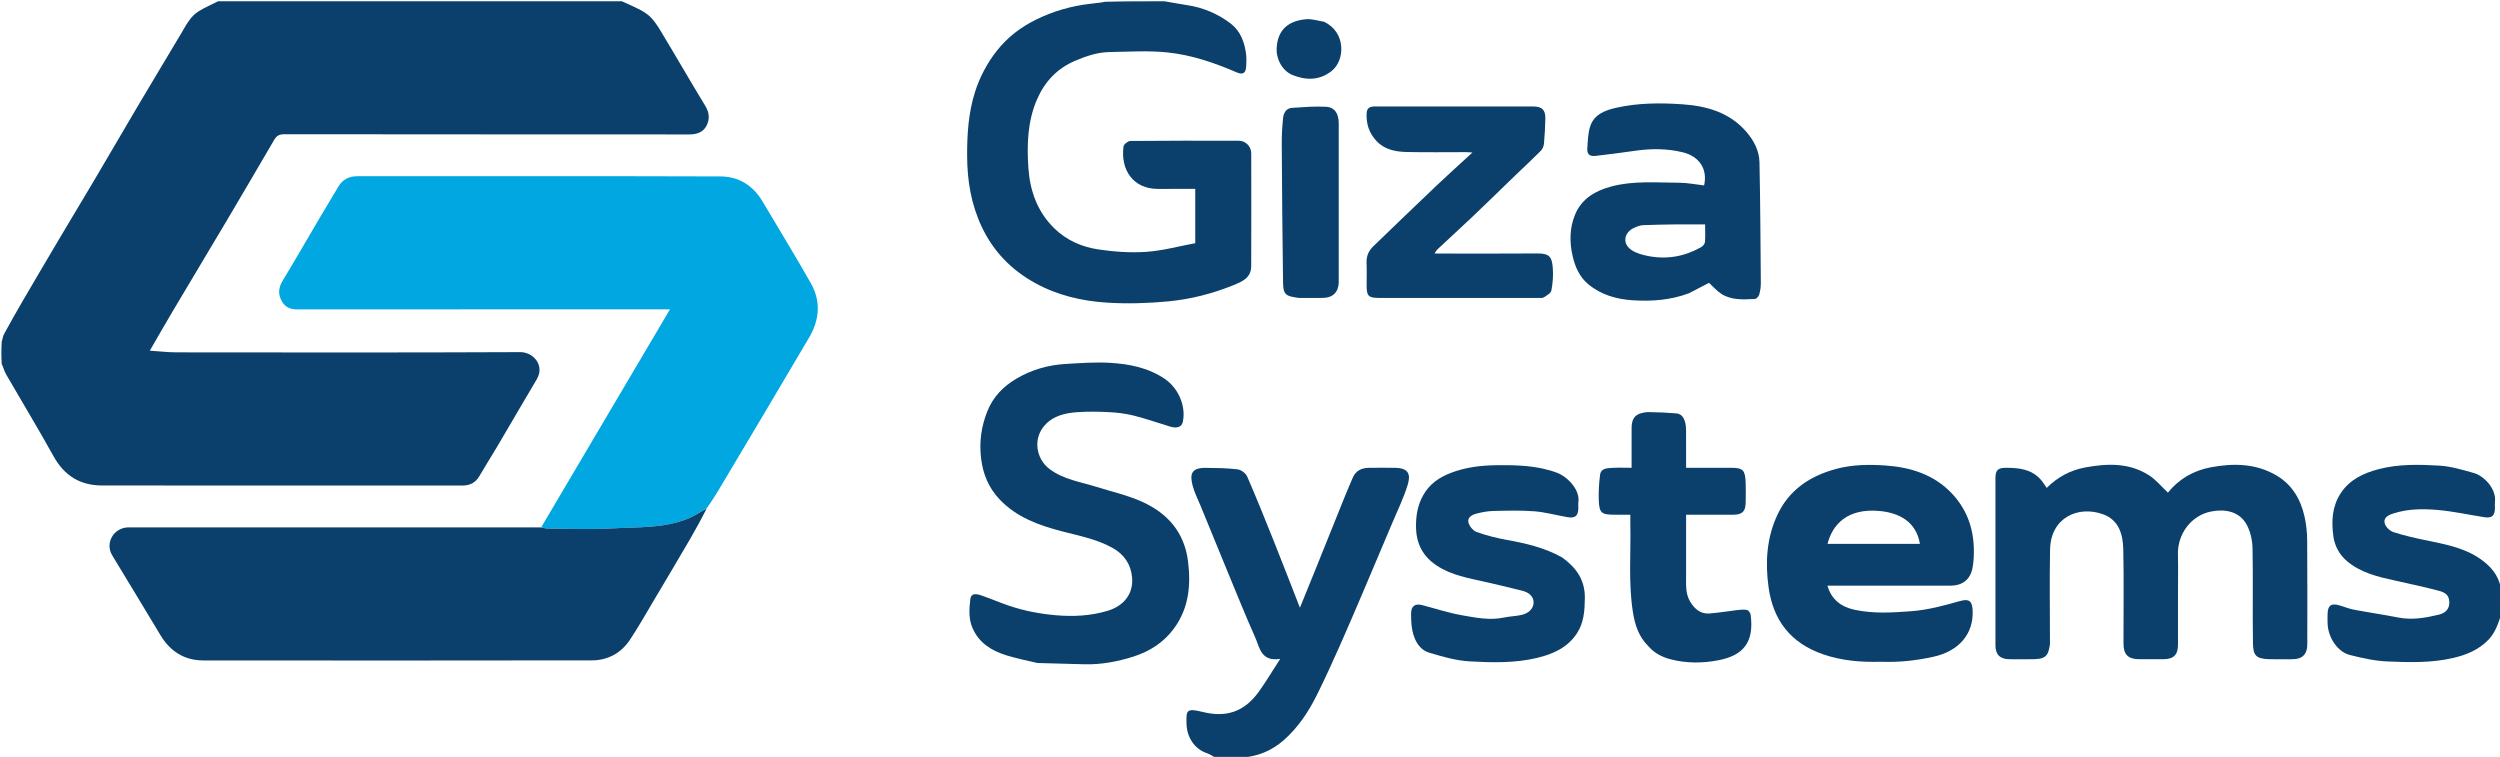 <svg version="1.1" id="Layer_1" xmlns="http://www.w3.org/2000/svg" xmlns:xlink="http://www.w3.org/1999/xlink" x="0px" y="0px"
	 width="100%" viewBox="0 0 1972 597" enable-background="new 0 0 1972 597" xml:space="preserve">
<path fill="none" opacity="1" stroke="none" 
	d="
M1973,485 
	C1973,522.652 1973,560.305 1973,598 
	C1641.973,598 1310.946,598 979.626,597.612 
	C991.98,596.779 1003.026,592.232 1012.498,583.953 
	C1023.999,573.901 1032.228,561.337 1038.947,547.821 
	C1045.204,535.235 1051.016,522.42 1056.74,509.579 
	C1063.309,494.843 1069.612,479.988 1075.946,465.149 
	C1083.479,447.499 1090.947,429.822 1098.392,412.136 
	C1102.455,402.484 1107.08,392.999 1110.21,383.048 
	C1112.837,374.696 1111.762,369.168 1100.361,369.017 
	C1093.532,368.926 1086.701,368.941 1079.872,369.018 
	C1074.051,369.084 1069.414,371.221 1067.008,376.924 
	C1065.004,381.675 1062.919,386.394 1060.988,391.175 
	C1052.96,411.055 1044.988,430.958 1036.972,450.843 
	C1033.234,460.116 1029.443,469.367 1025.375,479.369 
	C1018.371,461.476 1011.775,444.339 1004.958,427.289 
	C998.076,410.074 991.164,392.864 983.769,375.867 
	C982.655,373.305 979.007,370.577 976.246,370.237 
	C967.93,369.212 959.474,369.142 951.069,369.045 
	C939.159,368.907 938.561,374.613 940.763,383.13 
	C942.162,388.542 944.827,393.63 946.962,398.848 
	C953.98,416.004 960.97,433.173 968.056,450.301 
	C975.329,467.883 982.411,485.553 990.162,502.923 
	C993.683,510.812 994.605,522.109 1009.82,519.713 
	C1003.555,529.392 998.621,537.732 992.986,545.569 
	C981.113,562.079 966.541,566.106 948.256,561.489 
	C935.503,558.269 935.689,560.739 935.927,570.966 
	C936.169,581.348 942.181,590.966 952.083,594.122 
	C954.55,594.908 956.703,596.681 959,598 
	C639.772,598 320.544,598 1,598 
	C1,494.64 1,391.28 1.359,287.587 
	C2.741,289.963 3.414,292.874 4.842,295.349 
	C17.29,316.918 30.229,338.211 42.295,359.989 
	C50.743,375.236 63.286,382.911 80.313,382.935 
	C175.124,383.07 269.935,383.003 364.746,382.992 
	C370.531,382.992 375.064,380.858 378.104,375.6 
	C382.639,367.756 387.542,360.126 392.15,352.323 
	C402.593,334.641 412.886,316.87 423.369,299.212 
	C430.005,288.035 420.47,277.714 410.44,277.759 
	C320.13,278.171 229.817,278.03 139.505,277.941 
	C132.514,277.934 125.525,277.085 118.175,276.605 
	C124.355,265.946 130.336,255.423 136.515,245.018 
	C150.635,221.24 164.91,197.555 179.011,173.765 
	C191.546,152.617 203.947,131.389 216.364,110.172 
	C218.168,107.091 220.376,105.878 224.229,105.883 
	C330.704,106.029 437.179,105.982 543.653,106.047 
	C549.681,106.051 554.786,104.353 557.46,98.865 
	C559.899,93.858 559.569,88.854 556.392,83.642 
	C544.362,63.897 532.887,43.815 520.904,24.041 
	C518.023,19.285 514.685,14.275 510.315,11.083 
	C504.515,6.848 497.495,4.283 491,1 
	C617.694,1 744.387,1 871.365,1.394 
	C867.738,2.191 863.821,2.556 859.913,3.003 
	C844.995,4.711 830.696,8.855 817.29,15.449 
	C805.214,21.39 794.589,29.425 786.157,40.236 
	C778.483,50.076 772.797,60.885 769.05,72.688 
	C763.84,89.102 762.803,106.02 762.879,123.171 
	C762.965,142.686 766.06,161.324 774.486,179.095 
	C783.622,198.365 797.605,212.742 816.13,223.052 
	C833.943,232.966 853.382,237.469 873.328,238.725 
	C889.33,239.732 905.572,239.244 921.547,237.729 
	C939.092,236.064 956.239,231.67 972.71,225.026 
	C979.853,222.145 986.908,219.182 986.95,209.979 
	C987.084,180.32 987.033,150.661 986.97,121.003 
	C986.958,115.512 982.602,111.05 977.168,111.036 
	C948.676,110.96 920.183,110.914 891.693,111.194 
	C889.786,111.213 886.467,113.807 886.237,115.529 
	C883.759,134.014 893.908,149.061 913.339,149.005 
	C923.114,148.977 932.889,149 942.8,149 
	C942.8,163.274 942.8,177.038 942.8,191.825 
	C929.899,194.217 917.096,197.772 904.11,198.662 
	C891.545,199.523 878.652,198.573 866.159,196.709 
	C853.253,194.784 841.265,189.503 831.638,180.114 
	C818.26,167.067 812.407,150.476 811.189,132.455 
	C809.948,114.104 810.497,95.659 818.043,78.318 
	C824.132,64.328 833.907,53.958 848.183,47.884 
	C856.929,44.163 865.827,41.203 875.343,41.058 
	C890.514,40.827 905.818,39.792 920.833,41.345 
	C939.823,43.309 957.993,49.516 975.573,57.115 
	C980.36,59.183 982.723,57.705 982.971,52.444 
	C983.121,49.285 983.319,46.075 982.94,42.955 
	C981.791,33.497 978.538,24.575 970.931,18.71 
	C960.717,10.835 948.906,5.902 935.981,3.971 
	C930.299,3.122 924.659,1.999 919,1 
	C1270.236,1 1621.472,1 1973,1 
	C1973,155.027 1973,309.054 1972.634,463.404 
	C1970.824,453.567 1964.572,446.579 1956.639,441.007 
	C1943.418,431.72 1927.814,429.176 1912.452,425.949 
	C1904.245,424.225 1896.028,422.346 1888.063,419.771 
	C1885.327,418.886 1882.169,416.077 1881.264,413.44 
	C1879.509,408.323 1883.938,406.316 1887.894,405.024 
	C1899.203,401.331 1911.005,401.246 1922.577,402.234 
	C1935.014,403.296 1947.303,406.055 1959.672,407.972 
	C1965.677,408.902 1967.997,406.749 1968,400.585 
	C1968.001,399.085 1967.842,397.566 1968.025,396.089 
	C1969.352,385.434 1959.162,375.291 1951.422,373.123 
	C1942.414,370.599 1933.215,367.805 1923.975,367.27 
	C1908.047,366.349 1891.913,365.973 1876.24,370.09 
	C1864.228,373.246 1853.229,378.355 1846.164,389.357 
	C1839.507,399.724 1838.965,411.267 1840.537,422.932 
	C1841.58,430.668 1845.317,437.536 1851.287,442.595 
	C1862.269,451.904 1875.9,455.036 1889.543,458.027 
	C1901.056,460.552 1912.579,463.075 1923.977,466.061 
	C1930.195,467.69 1932.228,470.782 1931.994,475.977 
	C1931.757,481.238 1927.969,483.83 1923.75,484.848 
	C1913.271,487.377 1902.686,489.236 1891.764,487.095 
	C1880.149,484.818 1868.417,483.141 1856.789,480.927 
	C1852.698,480.148 1848.786,478.467 1844.749,477.355 
	C1838.774,475.71 1836.24,477.648 1836.016,483.959 
	C1835.921,486.622 1835.919,489.294 1836.014,491.957 
	C1836.406,502.864 1843.837,514.174 1853.529,516.635 
	C1863.253,519.105 1873.263,521.34 1883.229,521.761 
	C1900.503,522.492 1917.903,522.984 1935,519.013 
	C1945.616,516.548 1955.372,512.531 1963.056,504.444 
	C1968.292,498.933 1970.578,491.937 1973,485 
M425.944,415.999 
	C318.624,415.999 211.303,416 103.982,416 
	C102.816,416 101.645,415.932 100.484,416.012 
	C89.129,416.796 82.822,428.737 88.54,438.089 
	C101.367,459.068 113.945,480.199 126.693,501.226 
	C134.352,513.857 145.489,520.948 160.415,520.959 
	C262.57,521.037 364.725,521.08 466.88,520.898 
	C479.478,520.875 489.943,515.155 496.958,504.576 
	C503.569,494.605 509.463,484.156 515.585,473.864 
	C525.259,457.6 534.924,441.331 544.462,424.987 
	C549.074,417.085 553.387,409.009 558.134,400.378 
	C561,395.845 563.966,391.37 566.716,386.768 
	C578.991,366.228 591.224,345.663 603.435,325.084 
	C615.065,305.483 626.671,285.868 638.243,266.233 
	C646.492,252.235 647.635,237.636 639.611,223.438 
	C627.358,201.759 614.235,180.573 601.609,159.102 
	C594.08,146.299 582.671,139.208 568.227,139.161 
	C472.752,138.85 377.276,138.995 281.8,139.012 
	C275.456,139.013 270.342,141.468 266.995,147.049 
	C261.806,155.704 256.603,164.351 251.478,173.044 
	C241.969,189.172 232.653,205.416 222.96,221.433 
	C219.427,227.271 219.167,232.64 222.754,238.352 
	C225.595,242.876 229.764,244.055 234.865,244.051 
	C330.674,243.982 426.483,244 522.292,244 
	C524.157,244 526.022,244 528.481,244 
	C494.242,301.947 460.55,358.969 425.944,415.999 
M1718,467.5 
	C1718,457.501 1718.228,447.495 1717.948,437.503 
	C1717.498,421.429 1728.18,406.556 1744.269,403.448 
	C1754.444,401.482 1766.432,402.857 1772.407,414.274 
	C1775.23,419.669 1776.682,426.353 1776.801,432.492 
	C1777.281,457.315 1776.744,482.156 1777.13,506.983 
	C1777.279,516.581 1778.985,519.642 1789.87,519.967 
	C1796.031,520.151 1802.202,520.008 1808.368,519.998 
	C1816.064,519.985 1819.996,516.035 1819.997,508.294 
	C1820.004,480.962 1820.12,453.629 1819.909,426.298 
	C1819.861,420.125 1819.209,413.841 1817.888,407.816 
	C1814.854,393.986 1808.156,382.341 1795.536,374.961 
	C1779.352,365.494 1761.776,365.304 1744.128,368.548 
	C1730.35,371.081 1718.555,377.908 1710.063,388.594 
	C1705.038,383.88 1700.798,378.59 1695.4,375.084 
	C1679.69,364.882 1662.241,365.482 1644.704,368.745 
	C1632.984,370.926 1622.864,376.427 1614.441,384.876 
	C1612.79,382.536 1611.484,380.262 1609.778,378.342 
	C1602.318,369.948 1592.295,368.954 1581.965,369.006 
	C1576.001,369.036 1574.01,371.009 1574.008,376.988 
	C1573.993,420.986 1573.99,464.984 1574.01,508.982 
	C1574.013,516.454 1577.634,519.967 1585.22,519.995 
	C1591.72,520.019 1598.223,520.137 1604.719,519.968 
	C1614.765,519.708 1615.723,515.914 1616.977,508.361 
	C1617.139,507.388 1617,506.365 1617,505.365 
	C1617,481.366 1616.613,457.359 1617.106,433.37 
	C1617.626,408.046 1639.536,398.554 1659.016,405.703 
	C1671.459,410.269 1674.606,421.708 1674.846,433.393 
	C1675.353,458.048 1674.993,482.721 1675.004,507.386 
	C1675.008,516.448 1678.601,519.984 1687.765,519.998 
	C1693.931,520.008 1700.097,520.007 1706.264,519.998 
	C1714.524,519.987 1717.986,516.607 1717.996,508.498 
	C1718.011,495.166 1718,481.833 1718,467.5 
M818.757,522.995 
	C831.013,523.33 843.268,523.701 855.526,523.99 
	C868.713,524.301 881.513,521.894 894.004,517.922 
	C906.888,513.825 917.913,506.804 926.013,495.764 
	C937.753,479.763 939.499,461.722 937.095,442.642 
	C934.222,419.841 920.961,404.884 901.036,395.856 
	C889.523,390.639 876.917,387.816 864.772,384.012 
	C852.206,380.075 838.865,378.248 827.916,370.004 
	C817.121,361.877 814.579,345.817 824.278,335.251 
	C831.148,327.767 840.426,325.772 849.9,325.119 
	C858.209,324.547 866.607,324.661 874.932,325.109 
	C881.411,325.457 887.98,326.224 894.256,327.807 
	C903.932,330.247 913.393,333.543 922.945,336.477 
	C928.376,338.145 932.091,336.829 932.972,332.924 
	C935.731,320.685 929.617,306.264 918.905,298.954 
	C905.812,290.018 890.847,287.108 875.59,286.202 
	C864.061,285.516 852.409,286.405 840.838,287.063 
	C826.917,287.854 813.77,291.593 801.672,298.735 
	C791.283,304.868 783.353,313.028 778.797,324.449 
	C774.051,336.347 772.364,348.378 773.837,361.206 
	C775.308,374.016 779.93,385.036 788.789,394.248 
	C802.015,408 819.188,414.253 837.046,418.956 
	C850.774,422.572 864.827,425.099 877.446,432.111 
	C886.615,437.204 891.973,444.868 892.974,455.337 
	C894.235,468.526 886.323,478.133 873.282,481.936 
	C859.977,485.816 846.445,486.512 832.513,485.271 
	C820.076,484.164 808.074,481.862 796.338,477.934 
	C788.859,475.431 781.6,472.276 774.149,469.682 
	C770.722,468.488 766.047,467.449 765.426,472.477 
	C764.487,480.068 763.908,487.924 767.102,495.335 
	C772.232,507.242 782.219,513.322 793.904,516.939 
	C801.756,519.369 809.862,520.976 818.757,522.995 
M1484.5,522 
	C1498.188,522.524 1511.643,521.019 1525.028,518.062 
	C1545.774,513.479 1556.653,499.623 1556.045,481.971 
	C1555.778,474.221 1553.503,471.99 1545.877,474.156 
	C1533.224,477.749 1520.628,481.154 1507.387,482.141 
	C1492.386,483.259 1477.439,484.184 1462.637,480.929 
	C1452.265,478.648 1444.616,472.907 1441.503,462 
	C1473.933,462 1506.086,462.005 1538.238,461.997 
	C1547.845,461.994 1554.127,457.342 1555.922,447.954 
	C1556.931,442.68 1557.097,437.153 1556.922,431.763 
	C1556.393,415.421 1550.769,400.92 1539.455,389.049 
	C1525.328,374.226 1506.937,368.566 1487.263,367.179 
	C1474.172,366.256 1460.943,366.432 1448.017,369.964 
	C1427.622,375.538 1411.294,386.401 1402.095,405.944 
	C1393.556,424.085 1392.338,443.382 1395.014,463.01 
	C1398.607,489.364 1412.529,507.296 1438.013,516.104 
	C1452.835,521.228 1468.026,522.448 1484.5,522 
M1332.495,231.07 
	C1337.939,228.284 1343.383,225.499 1348.082,223.095 
	C1351.246,225.972 1354.21,229.514 1357.926,231.872 
	C1365.959,236.97 1375.201,236.216 1384.185,235.84 
	C1385.426,235.788 1387.237,233.872 1387.638,232.488 
	C1388.492,229.546 1388.965,226.384 1388.942,223.317 
	C1388.703,191.581 1388.523,159.843 1387.881,128.115 
	C1387.695,118.972 1383.558,110.979 1377.548,104.011 
	C1364.207,88.542 1346.021,83.557 1326.952,82.259 
	C1309.562,81.075 1291.955,81.119 1274.725,85.038 
	C1265.939,87.037 1257.451,90.249 1254.357,99.645 
	C1252.562,105.094 1252.479,111.171 1252.076,116.996 
	C1251.75,121.707 1253.863,123.525 1258.726,122.957 
	C1269.083,121.747 1279.431,120.432 1289.75,118.935 
	C1302.415,117.097 1315.1,117.103 1327.466,120.154 
	C1339.873,123.215 1347.199,132.873 1344.198,146.255 
	C1337.578,145.509 1330.915,144.138 1324.249,144.128 
	C1306.468,144.1 1288.529,142.394 1271.034,147.082 
	C1258.485,150.445 1247.662,156.583 1242.436,169.233 
	C1238.078,179.782 1237.935,190.892 1240.48,201.964 
	C1242.443,210.502 1245.916,218.431 1252.772,224.152 
	C1262.989,232.676 1275.349,236.109 1288.3,236.889 
	C1303.082,237.78 1317.782,236.748 1332.495,231.07 
M1132.531,199.995 
	C1132.365,199.982 1132.193,199.992 1132.033,199.95 
	C1131.895,199.914 1131.771,199.822 1131.64,199.754 
	C1132.455,198.644 1133.119,197.375 1134.107,196.45 
	C1143.392,187.75 1152.809,179.191 1162.036,170.431 
	C1172.268,160.716 1182.34,150.834 1192.482,141.025 
	C1193.438,140.1 1194.387,139.166 1195.349,138.246 
	C1202.056,131.835 1208.861,125.523 1215.396,118.942 
	C1216.771,117.556 1217.711,115.236 1217.894,113.258 
	C1218.499,106.709 1218.811,100.122 1218.96,93.544 
	C1219.115,86.678 1216.346,84.006 1209.519,84.004 
	C1181.352,83.995 1153.185,84 1125.019,84 
	C1111.519,84 1098.019,84.043 1084.519,83.971 
	C1080.963,83.952 1078.313,84.983 1078.037,88.893 
	C1077.434,97.439 1079.949,105.034 1085.839,111.291 
	C1092.22,118.068 1100.8,119.683 1109.463,119.893 
	C1125.12,120.272 1140.793,119.994 1156.46,120.01 
	C1157.843,120.011 1159.225,120.153 1161.48,120.277 
	C1151.576,129.39 1142.244,137.755 1133.16,146.382 
	C1116.445,162.258 1099.856,178.266 1083.263,194.268 
	C1079.591,197.81 1077.713,202.097 1077.941,207.391 
	C1078.199,213.38 1077.999,219.388 1078,225.388 
	C1078.001,233.511 1079.513,234.997 1087.864,234.998 
	C1129.697,235.003 1171.53,235.003 1213.363,234.987 
	C1214.844,234.986 1216.649,235.289 1217.739,234.582 
	C1220.024,233.101 1223.313,231.308 1223.728,229.166 
	C1224.843,223.406 1225.291,217.348 1224.849,211.496 
	C1224.215,203.103 1222.569,199.848 1212.852,199.926 
	C1186.354,200.141 1159.853,200 1132.531,199.995 
M1231.929,439.426 
	C1218.406,431.992 1203.661,428.609 1188.63,425.891 
	C1180.553,424.431 1172.495,422.402 1164.781,419.643 
	C1161.992,418.644 1159.001,415.063 1158.299,412.134 
	C1157.323,408.06 1161.298,405.95 1164.841,405.071 
	C1169.062,404.024 1173.437,403.156 1177.763,403.061 
	C1188.595,402.823 1199.486,402.459 1210.262,403.306 
	C1219.104,404.001 1227.8,406.458 1236.591,407.957 
	C1242.594,408.981 1244.996,406.777 1245,400.673 
	C1245.001,399.173 1244.82,397.648 1245.029,396.179 
	C1246.496,385.855 1235.839,375.751 1228.09,372.878 
	C1212.504,367.098 1196.384,366.775 1180.109,366.961 
	C1167.781,367.101 1155.688,368.658 1144.188,373.107 
	C1135.248,376.565 1127.607,381.756 1122.643,390.59 
	C1118.143,398.6 1116.802,406.964 1116.957,415.91 
	C1117.181,428.888 1122.31,438.861 1133.32,446.13 
	C1145.037,453.866 1158.431,456.029 1171.648,459.022 
	C1181.402,461.231 1191.135,463.548 1200.833,465.991 
	C1205.543,467.178 1209.642,470.112 1209.698,475.047 
	C1209.756,480.114 1205.743,483.569 1200.985,484.846 
	C1196.319,486.099 1191.319,486.052 1186.573,487.071 
	C1175.165,489.521 1163.97,487.23 1152.923,485.265 
	C1142.317,483.38 1131.99,479.942 1121.527,477.237 
	C1116.237,475.869 1113.062,478.209 1113.068,483.854 
	C1113.073,488.435 1113.167,493.126 1114.131,497.571 
	C1115.811,505.316 1119.506,512.483 1127.496,514.874 
	C1137.817,517.962 1148.468,521.08 1159.119,521.682 
	C1176.854,522.686 1194.798,523.147 1212.352,518.968 
	C1224.955,515.968 1236.432,510.912 1243.891,499.559 
	C1249.415,491.15 1249.985,481.671 1250.133,471.885 
	C1250.348,457.616 1243.447,447.769 1231.929,439.426 
M1300.494,509.996 
	C1305.032,515.241 1310.944,518.232 1317.491,519.978 
	C1330.132,523.35 1343.097,523.219 1355.67,520.771 
	C1374.939,517.018 1383.867,506.8 1380.896,484.863 
	C1380.708,483.478 1379.278,481.456 1378.09,481.181 
	C1375.736,480.635 1373.125,480.908 1370.661,481.189 
	C1363.217,482.037 1355.816,483.366 1348.354,483.908 
	C1341.469,484.407 1336.81,480.456 1333.339,474.824 
	C1329.389,468.413 1329.997,461.308 1329.999,454.278 
	C1330.003,438.328 1330,422.378 1330,406 
	C1332.036,406 1333.656,406 1335.277,406 
	C1345.941,406 1356.605,406.006 1367.269,405.998 
	C1374.357,405.993 1376.928,403.419 1376.991,396.189 
	C1377.037,390.858 1377.199,385.516 1376.956,380.196 
	C1376.538,371.06 1374.963,368.992 1365.627,368.998 
	C1353.856,369.006 1342.085,369 1330,369 
	C1330,358.839 1330.064,349.206 1329.981,339.575 
	C1329.908,331.232 1327.318,326.488 1322.31,326.072 
	C1315.249,325.485 1308.154,325.198 1301.068,325.073 
	C1298.508,325.028 1295.798,325.442 1293.392,326.305 
	C1288.094,328.208 1287.024,332.8 1287.009,337.784 
	C1286.979,348.063 1287,358.342 1287,369 
	C1281.413,369 1276.27,368.752 1271.164,369.082 
	C1267.399,369.326 1262.747,369.524 1262.137,374.472 
	C1261.312,381.157 1260.853,387.967 1261.117,394.689 
	C1261.506,404.644 1263.333,406 1273.378,406 
	C1277.488,406 1281.598,406 1286,406 
	C1286,408.667 1285.957,410.806 1286.007,412.943 
	C1286.546,436.285 1284.371,459.72 1288.057,482.948 
	C1289.619,492.792 1292.577,502.187 1300.494,509.996 
M1024.795,235 
	C1031.126,235 1037.459,235.091 1043.788,234.977 
	C1051.396,234.839 1055.786,230.378 1055.99,222.76 
	C1056.053,220.429 1056,218.095 1056,215.763 
	C1056,176.278 1056.007,136.793 1055.994,97.307 
	C1055.991,89.513 1052.798,84.573 1045.845,84.213 
	C1036.982,83.755 1028.035,84.483 1019.149,85.075 
	C1014.574,85.38 1012.508,89.02 1012.098,93.038 
	C1011.413,99.755 1011.013,106.536 1011.053,113.287 
	C1011.274,150.029 1011.541,186.772 1012.083,223.51 
	C1012.23,233.485 1015.541,233.587 1024.795,235 
M1044.103,17.032 
	C1039.455,16.355 1034.725,14.761 1030.176,15.172 
	C1016.41,16.414 1008.06,23.314 1007.067,37.275 
	C1006.361,47.192 1012.067,56.155 1019.507,59.159 
	C1030.415,63.564 1040.859,63.431 1050.281,56.084 
	C1061.241,47.537 1061.708,25.318 1044.103,17.032 
z"/>
<path fill="#0A406B" opacity="1" stroke="none" 
	d="
M490.531,1 
	C497.495,4.283 504.515,6.848 510.315,11.083 
	C514.685,14.275 518.023,19.285 520.904,24.041 
	C532.887,43.815 544.362,63.897 556.392,83.642 
	C559.569,88.854 559.899,93.858 557.46,98.865 
	C554.786,104.353 549.681,106.051 543.653,106.047 
	C437.179,105.982 330.704,106.029 224.229,105.883 
	C220.376,105.878 218.168,107.091 216.364,110.172 
	C203.947,131.389 191.546,152.617 179.011,173.765 
	C164.91,197.555 150.635,221.24 136.515,245.018 
	C130.336,255.423 124.355,265.946 118.175,276.605 
	C125.525,277.085 132.514,277.934 139.505,277.941 
	C229.817,278.03 320.13,278.171 410.44,277.759 
	C420.47,277.714 430.005,288.035 423.369,299.212 
	C412.886,316.87 402.593,334.641 392.15,352.323 
	C387.542,360.126 382.639,367.756 378.104,375.6 
	C375.064,380.858 370.531,382.992 364.746,382.992 
	C269.935,383.003 175.124,383.07 80.313,382.935 
	C63.286,382.911 50.743,375.236 42.295,359.989 
	C30.229,338.211 17.29,316.918 4.842,295.349 
	C3.414,292.874 2.741,289.963 1.359,287.127 
	C1,281.312 1,275.624 1.363,269.335 
	C2.179,267.014 2.308,265.117 3.137,263.604 
	C7.869,254.969 12.668,246.369 17.63,237.865 
	C27.575,220.822 37.605,203.828 47.667,186.854 
	C56.492,171.968 65.469,157.172 74.272,142.274 
	C85.712,122.915 96.984,103.457 108.442,84.109 
	C119.819,64.898 131.349,45.779 142.785,26.603 
	C146.682,20.07 150.027,13.002 156.766,8.856 
	C161.618,5.87 166.906,3.593 172,1 
	C278.021,1 384.042,1 490.531,1 
z"/>
<path fill="#0A406B" opacity="1" stroke="none" 
	d="
M918.531,1 
	C924.659,1.999 930.299,3.122 935.981,3.971 
	C948.906,5.902 960.717,10.835 970.931,18.71 
	C978.538,24.575 981.791,33.497 982.94,42.955 
	C983.319,46.075 983.121,49.285 982.971,52.444 
	C982.723,57.705 980.36,59.183 975.573,57.115 
	C957.993,49.516 939.823,43.309 920.833,41.345 
	C905.818,39.792 890.514,40.827 875.343,41.058 
	C865.827,41.203 856.929,44.163 848.183,47.884 
	C833.907,53.958 824.132,64.328 818.043,78.318 
	C810.497,95.659 809.948,114.104 811.189,132.455 
	C812.407,150.476 818.26,167.067 831.638,180.114 
	C841.265,189.503 853.253,194.784 866.159,196.709 
	C878.652,198.573 891.545,199.523 904.11,198.662 
	C917.096,197.772 929.899,194.217 942.8,191.825 
	C942.8,177.038 942.8,163.274 942.8,149 
	C932.889,149 923.114,148.977 913.339,149.005 
	C893.908,149.061 883.759,134.014 886.237,115.529 
	C886.467,113.807 889.786,111.213 891.693,111.194 
	C920.183,110.914 948.676,110.96 977.168,111.036 
	C982.602,111.05 986.958,115.512 986.97,121.003 
	C987.033,150.661 987.084,180.32 986.95,209.979 
	C986.908,219.182 979.853,222.145 972.71,225.026 
	C956.239,231.67 939.092,236.064 921.547,237.729 
	C905.572,239.244 889.33,239.732 873.328,238.725 
	C853.382,237.469 833.943,232.966 816.13,223.052 
	C797.605,212.742 783.622,198.365 774.486,179.095 
	C766.06,161.324 762.965,142.686 762.879,123.171 
	C762.803,106.02 763.84,89.102 769.05,72.688 
	C772.797,60.885 778.483,50.076 786.157,40.236 
	C794.589,29.425 805.214,21.39 817.29,15.449 
	C830.696,8.855 844.995,4.711 859.913,3.003 
	C863.821,2.556 867.738,2.191 871.825,1.394 
	C887.354,1 902.708,1 918.531,1 
z"/>
<path fill="none" opacity="1" stroke="none" 
	d="
M171.531,1 
	C166.906,3.593 161.618,5.87 156.766,8.856 
	C150.027,13.002 146.682,20.07 142.785,26.603 
	C131.349,45.779 119.819,64.898 108.442,84.109 
	C96.984,103.457 85.712,122.915 74.272,142.274 
	C65.469,157.172 56.492,171.968 47.667,186.854 
	C37.605,203.828 27.575,220.822 17.63,237.865 
	C12.668,246.369 7.869,254.969 3.137,263.604 
	C2.308,265.117 2.179,267.014 1.363,268.867 
	C1,179.756 1,90.511 1,1 
	C57.687,1 114.375,1 171.531,1 
z"/>
<path fill="#0A406B" opacity="1" stroke="none" 
	d="
M959.468,598 
	C956.703,596.681 954.55,594.908 952.083,594.122 
	C942.181,590.966 936.169,581.348 935.927,570.966 
	C935.689,560.739 935.503,558.269 948.256,561.489 
	C966.541,566.106 981.113,562.079 992.986,545.569 
	C998.621,537.732 1003.555,529.392 1009.82,519.713 
	C994.605,522.109 993.683,510.812 990.162,502.923 
	C982.411,485.553 975.329,467.883 968.056,450.301 
	C960.97,433.173 953.98,416.004 946.962,398.848 
	C944.827,393.63 942.162,388.542 940.763,383.13 
	C938.561,374.613 939.159,368.907 951.069,369.045 
	C959.474,369.142 967.93,369.212 976.246,370.237 
	C979.007,370.577 982.655,373.305 983.769,375.867 
	C991.164,392.864 998.076,410.074 1004.958,427.289 
	C1011.775,444.339 1018.371,461.476 1025.375,479.369 
	C1029.443,469.367 1033.234,460.116 1036.972,450.843 
	C1044.988,430.958 1052.96,411.055 1060.988,391.175 
	C1062.919,386.394 1065.004,381.675 1067.008,376.924 
	C1069.414,371.221 1074.051,369.084 1079.872,369.018 
	C1086.701,368.941 1093.532,368.926 1100.361,369.017 
	C1111.762,369.168 1112.837,374.696 1110.21,383.048 
	C1107.08,392.999 1102.455,402.484 1098.392,412.136 
	C1090.947,429.822 1083.479,447.499 1075.946,465.149 
	C1069.612,479.988 1063.309,494.843 1056.74,509.579 
	C1051.016,522.42 1045.204,535.235 1038.947,547.821 
	C1032.228,561.337 1023.999,573.901 1012.498,583.953 
	C1003.026,592.232 991.98,596.779 979.167,597.612 
	C972.646,598 966.291,598 959.468,598 
z"/>
<path fill="#0A406B" opacity="1" stroke="none" 
	d="
M1973,484.531 
	C1970.578,491.937 1968.292,498.933 1963.056,504.444 
	C1955.372,512.531 1945.616,516.548 1935,519.013 
	C1917.903,522.984 1900.503,522.492 1883.229,521.761 
	C1873.263,521.34 1863.253,519.105 1853.529,516.635 
	C1843.837,514.174 1836.406,502.864 1836.014,491.957 
	C1835.919,489.294 1835.921,486.622 1836.016,483.959 
	C1836.24,477.648 1838.774,475.71 1844.749,477.355 
	C1848.786,478.467 1852.698,480.148 1856.789,480.927 
	C1868.417,483.141 1880.149,484.818 1891.764,487.095 
	C1902.686,489.236 1913.271,487.377 1923.75,484.848 
	C1927.969,483.83 1931.757,481.238 1931.994,475.977 
	C1932.228,470.782 1930.195,467.69 1923.977,466.061 
	C1912.579,463.075 1901.056,460.552 1889.543,458.027 
	C1875.9,455.036 1862.269,451.904 1851.287,442.595 
	C1845.317,437.536 1841.58,430.668 1840.537,422.932 
	C1838.965,411.267 1839.507,399.724 1846.164,389.357 
	C1853.229,378.355 1864.228,373.246 1876.24,370.09 
	C1891.913,365.973 1908.047,366.349 1923.975,367.27 
	C1933.215,367.805 1942.414,370.599 1951.422,373.123 
	C1959.162,375.291 1969.352,385.434 1968.025,396.089 
	C1967.842,397.566 1968.001,399.085 1968,400.585 
	C1967.997,406.749 1965.677,408.902 1959.672,407.972 
	C1947.303,406.055 1935.014,403.296 1922.577,402.234 
	C1911.005,401.246 1899.203,401.331 1887.894,405.024 
	C1883.938,406.316 1879.509,408.323 1881.264,413.44 
	C1882.169,416.077 1885.327,418.886 1888.063,419.771 
	C1896.028,422.346 1904.245,424.225 1912.452,425.949 
	C1927.814,429.176 1943.418,431.72 1956.639,441.007 
	C1964.572,446.579 1970.824,453.567 1972.634,463.864 
	C1973,470.688 1973,477.375 1973,484.531 
z"/>
<path fill="#00A7E1" opacity="1" stroke="none" 
	d="
M426.858,415.991 
	C460.55,358.969 494.242,301.947 528.481,244 
	C526.022,244 524.157,244 522.292,244 
	C426.483,244 330.674,243.982 234.865,244.051 
	C229.764,244.055 225.595,242.876 222.754,238.352 
	C219.167,232.64 219.427,227.271 222.96,221.433 
	C232.653,205.416 241.969,189.172 251.478,173.044 
	C256.603,164.351 261.806,155.704 266.995,147.049 
	C270.342,141.468 275.456,139.013 281.8,139.012 
	C377.276,138.995 472.752,138.85 568.227,139.161 
	C582.671,139.208 594.08,146.299 601.609,159.102 
	C614.235,180.573 627.358,201.759 639.611,223.438 
	C647.635,237.636 646.492,252.235 638.243,266.233 
	C626.671,285.868 615.065,305.483 603.435,325.084 
	C591.224,345.663 578.991,366.228 566.716,386.768 
	C563.966,391.37 561,395.845 557.638,400.716 
	C552.445,403.729 547.969,406.944 543.01,408.983 
	C523.75,416.904 503.127,415.643 482.973,416.8 
	C466.033,417.772 448.993,417.029 431.998,416.956 
	C430.283,416.949 428.571,416.327 426.858,415.991 
z"/>
<path fill="#0A406B" opacity="1" stroke="none" 
	d="
M426.401,415.995 
	C428.571,416.327 430.283,416.949 431.998,416.956 
	C448.993,417.029 466.033,417.772 482.973,416.8 
	C503.127,415.643 523.75,416.904 543.01,408.983 
	C547.969,406.944 552.445,403.729 557.489,401.033 
	C553.387,409.009 549.074,417.085 544.462,424.987 
	C534.924,441.331 525.259,457.6 515.585,473.864 
	C509.463,484.156 503.569,494.605 496.958,504.576 
	C489.943,515.155 479.478,520.875 466.88,520.898 
	C364.725,521.08 262.57,521.037 160.415,520.959 
	C145.489,520.948 134.352,513.857 126.693,501.226 
	C113.945,480.199 101.367,459.068 88.54,438.089 
	C82.822,428.737 89.129,416.796 100.484,416.012 
	C101.645,415.932 102.816,416 103.982,416 
	C211.303,416 318.624,415.999 426.401,415.995 
z"/>
<path fill="#0A406B" opacity="1" stroke="none" 
	d="
M1718,468 
	C1718,481.833 1718.011,495.166 1717.996,508.498 
	C1717.986,516.607 1714.524,519.987 1706.264,519.998 
	C1700.097,520.007 1693.931,520.008 1687.765,519.998 
	C1678.601,519.984 1675.008,516.448 1675.004,507.386 
	C1674.993,482.721 1675.353,458.048 1674.846,433.393 
	C1674.606,421.708 1671.459,410.269 1659.016,405.703 
	C1639.536,398.554 1617.626,408.046 1617.106,433.37 
	C1616.613,457.359 1617,481.366 1617,505.365 
	C1617,506.365 1617.139,507.388 1616.977,508.361 
	C1615.723,515.914 1614.765,519.708 1604.719,519.968 
	C1598.223,520.137 1591.72,520.019 1585.22,519.995 
	C1577.634,519.967 1574.013,516.454 1574.01,508.982 
	C1573.99,464.984 1573.993,420.986 1574.008,376.988 
	C1574.01,371.009 1576.001,369.036 1581.965,369.006 
	C1592.295,368.954 1602.318,369.948 1609.778,378.342 
	C1611.484,380.262 1612.79,382.536 1614.441,384.876 
	C1622.864,376.427 1632.984,370.926 1644.704,368.745 
	C1662.241,365.482 1679.69,364.882 1695.4,375.084 
	C1700.798,378.59 1705.038,383.88 1710.063,388.594 
	C1718.555,377.908 1730.35,371.081 1744.128,368.548 
	C1761.776,365.304 1779.352,365.494 1795.536,374.961 
	C1808.156,382.341 1814.854,393.986 1817.888,407.816 
	C1819.209,413.841 1819.861,420.125 1819.909,426.298 
	C1820.12,453.629 1820.004,480.962 1819.997,508.294 
	C1819.996,516.035 1816.064,519.985 1808.368,519.998 
	C1802.202,520.008 1796.031,520.151 1789.87,519.967 
	C1778.985,519.642 1777.279,516.581 1777.13,506.983 
	C1776.744,482.156 1777.281,457.315 1776.801,432.492 
	C1776.682,426.353 1775.23,419.669 1772.407,414.274 
	C1766.432,402.857 1754.444,401.482 1744.269,403.448 
	C1728.18,406.556 1717.498,421.429 1717.948,437.503 
	C1718.228,447.495 1718,457.501 1718,468 
z"/>
<path fill="#0A406B" opacity="1" stroke="none" 
	d="
M818.306,522.973 
	C809.862,520.976 801.756,519.369 793.904,516.939 
	C782.219,513.322 772.232,507.242 767.102,495.335 
	C763.908,487.924 764.487,480.068 765.426,472.477 
	C766.047,467.449 770.722,468.488 774.149,469.682 
	C781.6,472.276 788.859,475.431 796.338,477.934 
	C808.074,481.862 820.076,484.164 832.513,485.271 
	C846.445,486.512 859.977,485.816 873.282,481.936 
	C886.323,478.133 894.235,468.526 892.974,455.337 
	C891.973,444.868 886.615,437.204 877.446,432.111 
	C864.827,425.099 850.774,422.572 837.046,418.956 
	C819.188,414.253 802.015,408 788.789,394.248 
	C779.93,385.036 775.308,374.016 773.837,361.206 
	C772.364,348.378 774.051,336.347 778.797,324.449 
	C783.353,313.028 791.283,304.868 801.672,298.735 
	C813.77,291.593 826.917,287.854 840.838,287.063 
	C852.409,286.405 864.061,285.516 875.59,286.202 
	C890.847,287.108 905.812,290.018 918.905,298.954 
	C929.617,306.264 935.731,320.685 932.972,332.924 
	C932.091,336.829 928.376,338.145 922.945,336.477 
	C913.393,333.543 903.932,330.247 894.256,327.807 
	C887.98,326.224 881.411,325.457 874.932,325.109 
	C866.607,324.661 858.209,324.547 849.9,325.119 
	C840.426,325.772 831.148,327.767 824.278,335.251 
	C814.579,345.817 817.121,361.877 827.916,370.004 
	C838.865,378.248 852.206,380.075 864.772,384.012 
	C876.917,387.816 889.523,390.639 901.036,395.856 
	C920.961,404.884 934.222,419.841 937.095,442.642 
	C939.499,461.722 937.753,479.763 926.013,495.764 
	C917.913,506.804 906.888,513.825 894.004,517.922 
	C881.513,521.894 868.713,524.301 855.526,523.99 
	C843.268,523.701 831.013,523.33 818.306,522.973 
z"/>
<path fill="#0A406B" opacity="1" stroke="none" 
	d="
M1484,522 
	C1468.026,522.448 1452.835,521.228 1438.013,516.104 
	C1412.529,507.296 1398.607,489.364 1395.014,463.01 
	C1392.338,443.382 1393.556,424.085 1402.095,405.944 
	C1411.294,386.401 1427.622,375.538 1448.017,369.964 
	C1460.943,366.432 1474.172,366.256 1487.263,367.179 
	C1506.937,368.566 1525.328,374.226 1539.455,389.049 
	C1550.769,400.92 1556.393,415.421 1556.922,431.763 
	C1557.097,437.153 1556.931,442.68 1555.922,447.954 
	C1554.127,457.342 1547.845,461.994 1538.238,461.997 
	C1506.086,462.005 1473.933,462 1441.503,462 
	C1444.616,472.907 1452.265,478.648 1462.637,480.929 
	C1477.439,484.184 1492.386,483.259 1507.387,482.141 
	C1520.628,481.154 1533.224,477.749 1545.877,474.156 
	C1553.503,471.99 1555.778,474.221 1556.045,481.971 
	C1556.653,499.623 1545.774,513.479 1525.028,518.062 
	C1511.643,521.019 1498.188,522.524 1484,522 
M1474.5,429 
	C1487.801,429 1501.102,429 1514.427,429 
	C1511.511,411.426 1497.976,404.475 1482.547,403.063 
	C1456.965,400.72 1445.402,413.927 1441.546,429 
	C1452.217,429 1462.858,429 1474.5,429 
z"/>
<path fill="#0A406B" opacity="1" stroke="none" 
	d="
M1332.2,231.337 
	C1317.782,236.748 1303.082,237.78 1288.3,236.889 
	C1275.349,236.109 1262.989,232.676 1252.772,224.152 
	C1245.916,218.431 1242.443,210.502 1240.48,201.964 
	C1237.935,190.892 1238.078,179.782 1242.436,169.233 
	C1247.662,156.583 1258.485,150.445 1271.034,147.082 
	C1288.529,142.394 1306.468,144.1 1324.249,144.128 
	C1330.915,144.138 1337.578,145.509 1344.198,146.255 
	C1347.199,132.873 1339.873,123.215 1327.466,120.154 
	C1315.1,117.103 1302.415,117.097 1289.75,118.935 
	C1279.431,120.432 1269.083,121.747 1258.726,122.957 
	C1253.863,123.525 1251.75,121.707 1252.076,116.996 
	C1252.479,111.171 1252.562,105.094 1254.357,99.645 
	C1257.451,90.249 1265.939,87.037 1274.725,85.038 
	C1291.955,81.119 1309.562,81.075 1326.952,82.259 
	C1346.021,83.557 1364.207,88.542 1377.548,104.011 
	C1383.558,110.979 1387.695,118.972 1387.881,128.115 
	C1388.523,159.843 1388.703,191.581 1388.942,223.317 
	C1388.965,226.384 1388.492,229.546 1387.638,232.488 
	C1387.237,233.872 1385.426,235.788 1384.185,235.84 
	C1375.201,236.216 1365.959,236.97 1357.926,231.872 
	C1354.21,229.514 1351.246,225.972 1348.082,223.095 
	C1343.383,225.499 1337.939,228.284 1332.2,231.337 
M1322.801,176.994 
	C1313.851,177.168 1304.894,177.19 1295.957,177.614 
	C1293.497,177.731 1290.978,178.797 1288.687,179.86 
	C1281.208,183.332 1279.203,192.146 1287.129,197.368 
	C1290.853,199.821 1295.61,201.081 1300.08,201.955 
	C1314.834,204.842 1328.856,202.34 1341.918,194.922 
	C1343.259,194.16 1344.727,192.384 1344.858,190.961 
	C1345.247,186.733 1344.997,182.447 1344.997,176.999 
	C1337.517,176.999 1330.635,176.999 1322.801,176.994 
z"/>
<path fill="#0A406B" opacity="1" stroke="none" 
	d="
M1132.942,199.997 
	C1159.853,200 1186.354,200.141 1212.852,199.926 
	C1222.569,199.848 1224.215,203.103 1224.849,211.496 
	C1225.291,217.348 1224.843,223.406 1223.728,229.166 
	C1223.313,231.308 1220.024,233.101 1217.739,234.582 
	C1216.649,235.289 1214.844,234.986 1213.363,234.987 
	C1171.53,235.003 1129.697,235.003 1087.864,234.998 
	C1079.513,234.997 1078.001,233.511 1078,225.388 
	C1077.999,219.388 1078.199,213.38 1077.941,207.391 
	C1077.713,202.097 1079.591,197.81 1083.263,194.268 
	C1099.856,178.266 1116.445,162.258 1133.16,146.382 
	C1142.244,137.755 1151.576,129.39 1161.48,120.277 
	C1159.225,120.153 1157.843,120.011 1156.46,120.01 
	C1140.793,119.994 1125.12,120.272 1109.463,119.893 
	C1100.8,119.683 1092.22,118.068 1085.839,111.291 
	C1079.949,105.034 1077.434,97.439 1078.037,88.893 
	C1078.313,84.983 1080.963,83.952 1084.519,83.971 
	C1098.019,84.043 1111.519,84 1125.019,84 
	C1153.185,84 1181.352,83.995 1209.519,84.004 
	C1216.346,84.006 1219.115,86.678 1218.96,93.544 
	C1218.811,100.122 1218.499,106.709 1217.894,113.258 
	C1217.711,115.236 1216.771,117.556 1215.396,118.942 
	C1208.861,125.523 1202.056,131.835 1195.349,138.246 
	C1194.387,139.166 1193.438,140.1 1192.482,141.025 
	C1182.34,150.834 1172.268,160.716 1162.036,170.431 
	C1152.809,179.191 1143.392,187.75 1134.107,196.45 
	C1133.119,197.375 1132.455,198.644 1131.64,199.754 
	C1131.771,199.822 1131.895,199.914 1132.033,199.95 
	C1132.193,199.992 1132.365,199.982 1132.942,199.997 
z"/>
<path fill="#0A406B" opacity="1" stroke="none" 
	d="
M1232.186,439.694 
	C1243.447,447.769 1250.348,457.616 1250.133,471.885 
	C1249.985,481.671 1249.415,491.15 1243.891,499.559 
	C1236.432,510.912 1224.955,515.968 1212.352,518.968 
	C1194.798,523.147 1176.854,522.686 1159.119,521.682 
	C1148.468,521.08 1137.817,517.962 1127.496,514.874 
	C1119.506,512.483 1115.811,505.316 1114.131,497.571 
	C1113.167,493.126 1113.073,488.435 1113.068,483.854 
	C1113.062,478.209 1116.237,475.869 1121.527,477.237 
	C1131.99,479.942 1142.317,483.38 1152.923,485.265 
	C1163.97,487.23 1175.165,489.521 1186.573,487.071 
	C1191.319,486.052 1196.319,486.099 1200.985,484.846 
	C1205.743,483.569 1209.756,480.114 1209.698,475.047 
	C1209.642,470.112 1205.543,467.178 1200.833,465.991 
	C1191.135,463.548 1181.402,461.231 1171.648,459.022 
	C1158.431,456.029 1145.037,453.866 1133.32,446.13 
	C1122.31,438.861 1117.181,428.888 1116.957,415.91 
	C1116.802,406.964 1118.143,398.6 1122.643,390.59 
	C1127.607,381.756 1135.248,376.565 1144.188,373.107 
	C1155.688,368.658 1167.781,367.101 1180.109,366.961 
	C1196.384,366.775 1212.504,367.098 1228.09,372.878 
	C1235.839,375.751 1246.496,385.855 1245.029,396.179 
	C1244.82,397.648 1245.001,399.173 1245,400.673 
	C1244.996,406.777 1242.594,408.981 1236.591,407.957 
	C1227.8,406.458 1219.104,404.001 1210.262,403.306 
	C1199.486,402.459 1188.595,402.823 1177.763,403.061 
	C1173.437,403.156 1169.062,404.024 1164.841,405.071 
	C1161.298,405.95 1157.323,408.06 1158.299,412.134 
	C1159.001,415.063 1161.992,418.644 1164.781,419.643 
	C1172.495,422.402 1180.553,424.431 1188.63,425.891 
	C1203.661,428.609 1218.406,431.992 1232.186,439.694 
z"/>
<path fill="#0A406B" opacity="1" stroke="none" 
	d="
M1300.242,509.741 
	C1292.577,502.187 1289.619,492.792 1288.057,482.948 
	C1284.371,459.72 1286.546,436.285 1286.007,412.943 
	C1285.957,410.806 1286,408.667 1286,406 
	C1281.598,406 1277.488,406 1273.378,406 
	C1263.333,406 1261.506,404.644 1261.117,394.689 
	C1260.853,387.967 1261.312,381.157 1262.137,374.472 
	C1262.747,369.524 1267.399,369.326 1271.164,369.082 
	C1276.27,368.752 1281.413,369 1287,369 
	C1287,358.342 1286.979,348.063 1287.009,337.784 
	C1287.024,332.8 1288.094,328.208 1293.392,326.305 
	C1295.798,325.442 1298.508,325.028 1301.068,325.073 
	C1308.154,325.198 1315.249,325.485 1322.31,326.072 
	C1327.318,326.488 1329.908,331.232 1329.981,339.575 
	C1330.064,349.206 1330,358.839 1330,369 
	C1342.085,369 1353.856,369.006 1365.627,368.998 
	C1374.963,368.992 1376.538,371.06 1376.956,380.196 
	C1377.199,385.516 1377.037,390.858 1376.991,396.189 
	C1376.928,403.419 1374.357,405.993 1367.269,405.998 
	C1356.605,406.006 1345.941,406 1335.277,406 
	C1333.656,406 1332.036,406 1330,406 
	C1330,422.378 1330.003,438.328 1329.999,454.278 
	C1329.997,461.308 1329.389,468.413 1333.339,474.824 
	C1336.81,480.456 1341.469,484.407 1348.354,483.908 
	C1355.816,483.366 1363.217,482.037 1370.661,481.189 
	C1373.125,480.908 1375.736,480.635 1378.09,481.181 
	C1379.278,481.456 1380.708,483.478 1380.896,484.863 
	C1383.867,506.8 1374.939,517.018 1355.67,520.771 
	C1343.097,523.219 1330.132,523.35 1317.491,519.978 
	C1310.944,518.232 1305.032,515.241 1300.242,509.741 
z"/>
<path fill="#0A406B" opacity="1" stroke="none" 
	d="
M1024.333,235 
	C1015.541,233.587 1012.23,233.485 1012.083,223.51 
	C1011.541,186.772 1011.274,150.029 1011.053,113.287 
	C1011.013,106.536 1011.413,99.755 1012.098,93.038 
	C1012.508,89.02 1014.574,85.38 1019.149,85.075 
	C1028.035,84.483 1036.982,83.755 1045.845,84.213 
	C1052.798,84.573 1055.991,89.513 1055.994,97.307 
	C1056.007,136.793 1056,176.278 1056,215.763 
	C1056,218.095 1056.053,220.429 1055.99,222.76 
	C1055.786,230.378 1051.396,234.839 1043.788,234.977 
	C1037.459,235.091 1031.126,235 1024.333,235 
z"/>
<path fill="#0A406B" opacity="1" stroke="none" 
	d="
M1044.471,17.181 
	C1061.708,25.318 1061.241,47.537 1050.281,56.084 
	C1040.859,63.431 1030.415,63.564 1019.507,59.159 
	C1012.067,56.155 1006.361,47.192 1007.067,37.275 
	C1008.06,23.314 1016.41,16.414 1030.176,15.172 
	C1034.725,14.761 1039.455,16.355 1044.471,17.181 
z"/>
<path fill="none" opacity="1" stroke="none" 
	d="
M1474,429 
	C1462.858,429 1452.217,429 1441.546,429 
	C1445.402,413.927 1456.965,400.72 1482.547,403.063 
	C1497.976,404.475 1511.511,411.426 1514.427,429 
	C1501.102,429 1487.801,429 1474,429 
z"/>
<path fill="none" opacity="1" stroke="none" 
	d="
M1323.276,176.997 
	C1330.635,176.999 1337.517,176.999 1344.997,176.999 
	C1344.997,182.447 1345.247,186.733 1344.858,190.961 
	C1344.727,192.384 1343.259,194.16 1341.918,194.922 
	C1328.856,202.34 1314.834,204.842 1300.08,201.955 
	C1295.61,201.081 1290.853,199.821 1287.129,197.368 
	C1279.203,192.146 1281.208,183.332 1288.687,179.86 
	C1290.978,178.797 1293.497,177.731 1295.957,177.614 
	C1304.894,177.19 1313.851,177.168 1323.276,176.997 
z"/>
</svg>